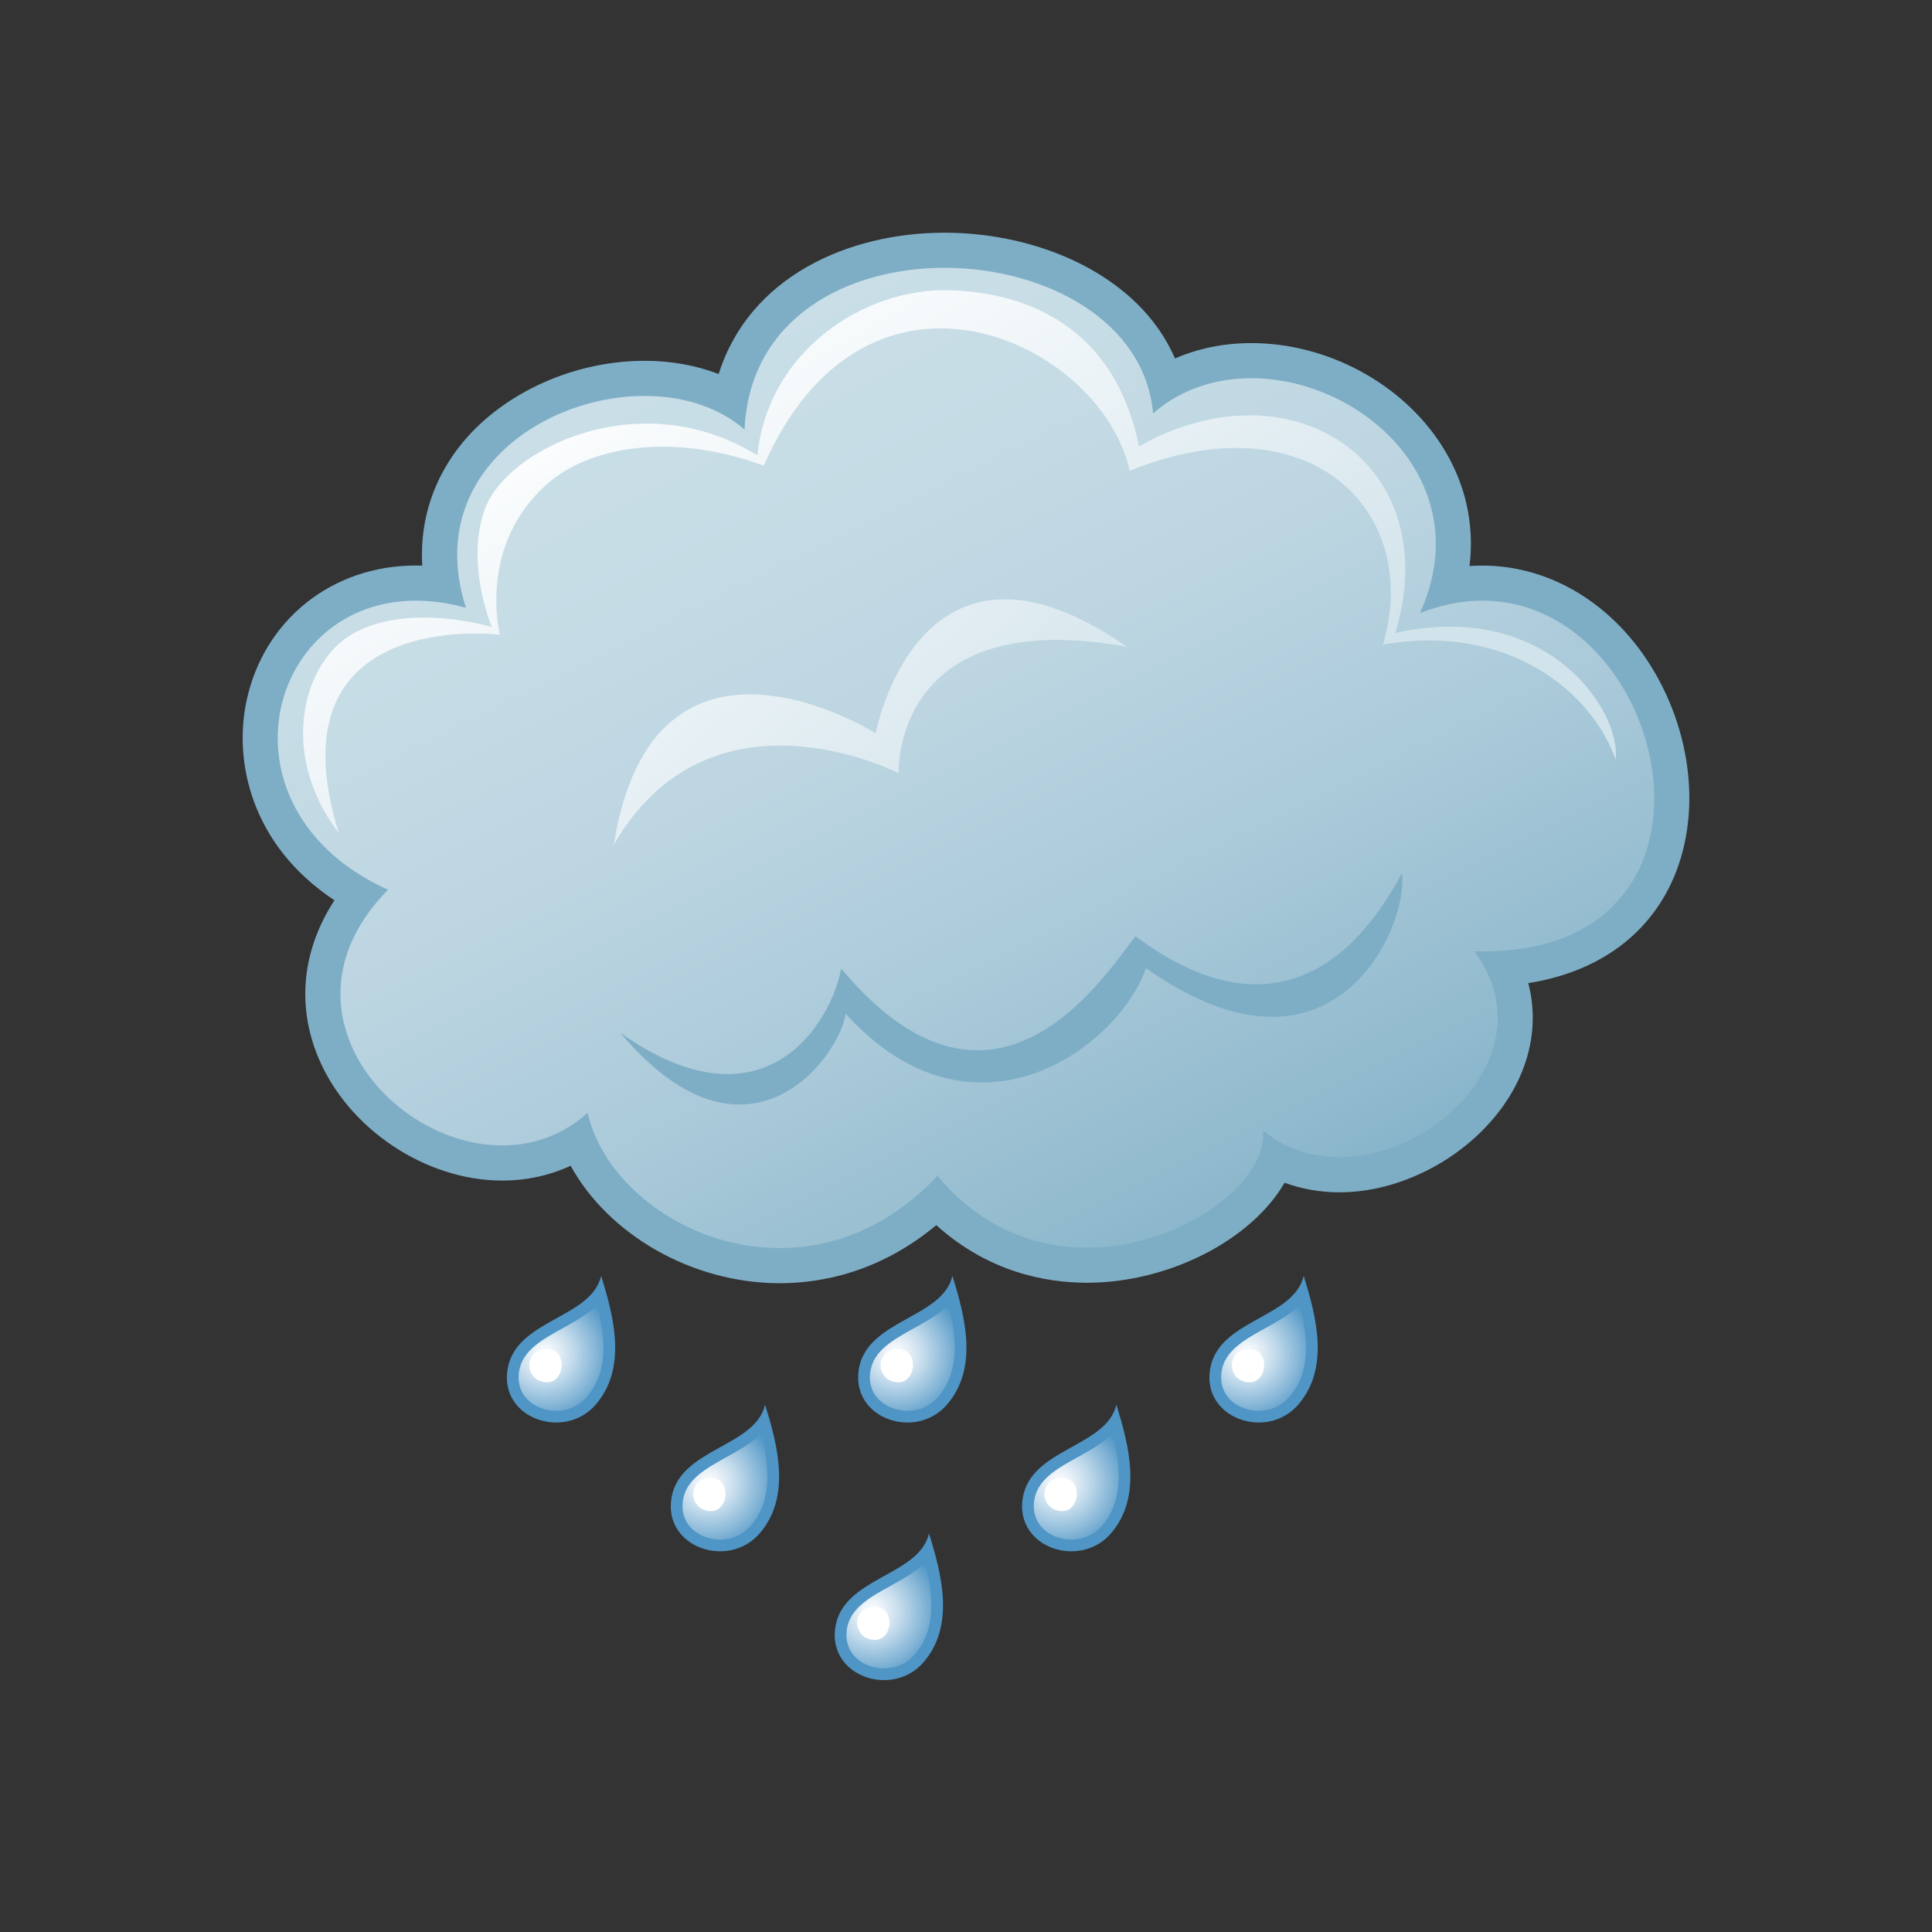 <?xml version="1.0" ?><!DOCTYPE svg  PUBLIC '-//W3C//DTD SVG 1.1//EN'  'http://www.w3.org/Graphics/SVG/1.1/DTD/svg11.dtd'><svg enable-background="new 0 0 256 256" height="256px" id="Layer_1" version="1.1" viewBox="0 0 256 256" width="256px" xml:space="preserve" xmlns="http://www.w3.org/2000/svg" xmlns:xlink="http://www.w3.org/1999/xlink"><rect x="0" y="0" width="256" height="256" fill="#333333" stroke="none"/><g><g><g><g><g><path d="M103.326,170.031c-11.689,0-22.723-6.479-27.712-15.564c-2.792,1.294-5.852,1.964-9.065,1.964        c-10.168,0-20.415-6.851-24.365-16.291c-2.918-6.973-2.112-14.33,2.135-20.846c-11.097-7.351-13.37-18.457-11.646-26.464        c2.305-10.706,11.323-17.897,22.439-17.897c0.279,0,0.559,0.006,0.839,0.015c-0.4-6.716,2.003-11.792,4.449-15.149        c5.308-7.283,15.123-11.991,25.005-11.991c3.511,0,6.844,0.605,9.824,1.752c4.041-12.876,17.162-18.727,29.918-18.727        c12.574,0,25.797,5.695,30.548,16.664c3.08-1.343,6.491-2.036,10.109-2.036c10.012,0,19.894,5.292,25.176,13.482        c3.167,4.909,4.424,10.424,3.742,16.058c0.573-0.039,1.144-0.058,1.714-0.058c9.171,0,17.721,5.324,22.87,14.239        c5.561,9.633,6.052,21.23,1.25,29.549c-3.617,6.264-9.914,10.248-18.05,11.536c1.132,4.33,0.647,8.906-1.506,13.239        c-4.171,8.391-14.051,14.482-23.492,14.482c-2.556,0-5.012-0.43-7.295-1.273c-0.652,1.136-1.474,2.258-2.467,3.351        c-5.456,6.015-14.767,9.903-23.718,9.903c-5.5,0-13.083-1.424-19.964-7.633C116.535,168.604,108.806,170.031,103.326,170.031z        " fill="#7EAEC6"/><linearGradient gradientUnits="userSpaceOnUse" id="SVGID_1_" x1="86.183" x2="161.494" y1="25.529" y2="176.15"><stop offset="0" style="stop-color:#CBDFE8"/><stop offset="0.239" style="stop-color:#C7DDE6"/><stop offset="0.462" style="stop-color:#BCD5E1"/><stop offset="0.679" style="stop-color:#A9C9D9"/><stop offset="0.89" style="stop-color:#8FB9CD"/><stop offset="1" style="stop-color:#7EAEC6"/></linearGradient><path d="M188.153,81.24c10.344-22.852-20.206-39.692-35.361-26.461        c-2.25-24.68-52.792-27.477-54.139,2.142c-13.136-11.45-44.473,0.136-36.912,23.61c-24.941-6.882-35.946,25.794-10.324,37.367        c-19.358,19.642,10.559,43.891,26.451,29.548c3.329,14.997,28.703,27.152,46.362,8.345        c16.217,19.582,44.144,4.582,43.109-6.018c14.177,11.679,40.08-7.758,27.986-23.721        C235.783,127.186,218.945,69.212,188.153,81.24z" fill="url(#SVGID_1_)"/></g><linearGradient gradientTransform="matrix(0.981 -0.196 0.196 0.981 27.817 190.481)" gradientUnits="userSpaceOnUse" id="SVGID_2_" x1="71.963" x2="116.905" y1="-127.385" y2="-50.196"><stop offset="0" style="stop-color:#FFFFFF"/><stop offset="1" style="stop-color:#D1E3EB"/></linearGradient><path d="M81.33,111.934c5.285-33.327,34.703-14.776,34.703-14.776s5.753-30.592,33.314-11.442       c-31.182-5.676-30.277,16.736-30.277,16.736S94.205,89.652,81.33,111.934z" fill="url(#SVGID_2_)"/><path d="M82.197,136.855c19.252,13.576,27.996-1.552,29.262-8.515c20.583,24.612,35.323,0.176,39.008-4.285       c21.527,16.097,32.194-2.715,35.297-8.339c0.97,6.788-8.905,30.221-33.923,12.573c-3.508,10.312-22.708,24.858-39.774,6.045       C111.097,140.346,98.879,156.637,82.197,136.855z" fill="#7EAEC6"/><linearGradient gradientUnits="userSpaceOnUse" id="SVGID_3_" x1="90.943" x2="135.883" y1="37.706" y2="114.892"><stop offset="0" style="stop-color:#FFFFFF"/><stop offset="1" style="stop-color:#D1E3EB"/></linearGradient><path d="M184.88,83.88c6.77-22.372-13.602-36.177-33.965-24.734       c-2.765-13.873-12.449-20.255-24.95-20.683c-11.535-0.395-24.246,8.162-25.603,21.868c-15.514-9.571-33.186-0.876-36.105,7.094       c-2.642,7.216,0.905,15.652,0.905,15.652s-11.465-3.464-18.841,1.154c-6.177,3.87-9.398,15.748-1.45,26.109       c-9.282-30.085,21.361-26.236,21.361-26.236s-3.048-11.8,6.338-20.042c5.439-4.776,16.248-6.899,28.632-2.362       c13.705-31.158,44.739-16.385,48.489,0.682c23.665-9.6,38.797,5.185,33.561,23.028c16.358-2.852,27.536,6.024,30.827,15.212       C214.855,94.256,205.05,79.349,184.88,83.88z" fill="url(#SVGID_3_)"/></g><g><path d="M79.653,169.065c-1.317,5.673-11.427,5.758-12.418,12.467c-0.964,6.47,7.55,9.342,11.671,4.618       C83.12,181.328,81.353,174.483,79.653,169.065z" fill="#4F95C5"/><radialGradient cx="72.146" cy="179.434" gradientUnits="userSpaceOnUse" id="SVGID_4_" r="9.4"><stop offset="0" style="stop-color:#FFFFFF"/><stop offset="0.132" style="stop-color:#EFF5FA"/><stop offset="0.391" style="stop-color:#C5DCEC"/><stop offset="0.747" style="stop-color:#82B4D6"/><stop offset="1" style="stop-color:#4F95C5"/></radialGradient><path d="M73.699,186.94c-1.582,0-3.079-0.646-4.009-1.721c-0.8-0.93-1.118-2.127-0.92-3.461       c0.411-2.782,3.014-4.224,5.768-5.749c1.647-0.915,3.327-1.845,4.608-3.103c1.114,4.412,1.468,8.93-1.408,12.224       C76.72,186.298,75.285,186.94,73.699,186.94L73.699,186.94z" fill="url(#SVGID_4_)"/><path d="M72.261,178.777c3.006-0.194,2.667,4.382,0.243,4.382C69.545,183.159,69.255,178.971,72.261,178.777z" fill="#FFFFFF"/></g><g><path d="M126.199,169.065c-1.317,5.673-11.427,5.758-12.418,12.467c-0.964,6.47,7.55,9.342,11.671,4.618       C129.665,181.328,127.899,174.483,126.199,169.065z" fill="#4F95C5"/><radialGradient cx="118.692" cy="179.434" gradientUnits="userSpaceOnUse" id="SVGID_5_" r="9.4"><stop offset="0" style="stop-color:#FFFFFF"/><stop offset="0.132" style="stop-color:#EFF5FA"/><stop offset="0.391" style="stop-color:#C5DCEC"/><stop offset="0.747" style="stop-color:#82B4D6"/><stop offset="1" style="stop-color:#4F95C5"/></radialGradient><path d="M120.244,186.94c-1.582,0-3.079-0.646-4.009-1.721c-0.8-0.93-1.118-2.127-0.92-3.461       c0.411-2.782,3.014-4.224,5.768-5.749c1.647-0.915,3.327-1.845,4.608-3.103c1.114,4.412,1.468,8.93-1.408,12.224       C123.265,186.298,121.83,186.94,120.244,186.94L120.244,186.94z" fill="url(#SVGID_5_)"/><path d="M118.806,178.777c3.006-0.194,2.667,4.382,0.243,4.382C116.091,183.159,115.8,178.971,118.806,178.777z       " fill="#FFFFFF"/></g><g><path d="M172.744,169.065c-1.317,5.673-11.427,5.758-12.418,12.467c-0.964,6.47,7.55,9.342,11.671,4.618       C176.211,181.328,174.444,174.483,172.744,169.065z" fill="#4F95C5"/><radialGradient cx="165.237" cy="179.434" gradientUnits="userSpaceOnUse" id="SVGID_6_" r="9.4"><stop offset="0" style="stop-color:#FFFFFF"/><stop offset="0.132" style="stop-color:#EFF5FA"/><stop offset="0.391" style="stop-color:#C5DCEC"/><stop offset="0.747" style="stop-color:#82B4D6"/><stop offset="1" style="stop-color:#4F95C5"/></radialGradient><path d="M166.789,186.94c-1.582,0-3.079-0.646-4.009-1.721c-0.8-0.93-1.118-2.127-0.92-3.461       c0.411-2.782,3.014-4.224,5.768-5.749c1.647-0.915,3.327-1.845,4.608-3.103c1.114,4.412,1.468,8.93-1.408,12.224       C169.811,186.298,168.376,186.94,166.789,186.94L166.789,186.94z" fill="url(#SVGID_6_)"/><path d="M165.351,178.777c3.006-0.194,2.667,4.382,0.242,4.382       C162.636,183.159,162.345,178.971,165.351,178.777z" fill="#FFFFFF"/></g><g><path d="M101.374,186.131c-1.317,5.673-11.427,5.758-12.418,12.467c-0.964,6.47,7.55,9.342,11.671,4.618       C104.841,198.395,103.074,191.549,101.374,186.131z" fill="#4F95C5"/><radialGradient cx="93.867" cy="196.501" gradientUnits="userSpaceOnUse" id="SVGID_7_" r="9.4"><stop offset="0" style="stop-color:#FFFFFF"/><stop offset="0.132" style="stop-color:#EFF5FA"/><stop offset="0.391" style="stop-color:#C5DCEC"/><stop offset="0.747" style="stop-color:#82B4D6"/><stop offset="1" style="stop-color:#4F95C5"/></radialGradient><path d="M95.42,204.007c-1.582,0-3.079-0.646-4.009-1.721c-0.8-0.93-1.118-2.127-0.92-3.461       c0.411-2.782,3.014-4.224,5.768-5.749c1.647-0.915,3.327-1.845,4.608-3.103c1.114,4.412,1.468,8.93-1.408,12.224       C98.441,203.365,97.006,204.007,95.42,204.007L95.42,204.007z" fill="url(#SVGID_7_)"/><path d="M93.982,195.843c3.006-0.194,2.667,4.382,0.243,4.382C91.267,200.225,90.976,196.037,93.982,195.843z" fill="#FFFFFF"/></g><g><path d="M147.92,186.131c-1.317,5.673-11.427,5.758-12.418,12.467c-0.964,6.47,7.55,9.342,11.671,4.618       C151.386,198.395,149.62,191.549,147.92,186.131z" fill="#4F95C5"/><radialGradient cx="140.413" cy="196.501" gradientUnits="userSpaceOnUse" id="SVGID_8_" r="9.4"><stop offset="0" style="stop-color:#FFFFFF"/><stop offset="0.132" style="stop-color:#EFF5FA"/><stop offset="0.391" style="stop-color:#C5DCEC"/><stop offset="0.747" style="stop-color:#82B4D6"/><stop offset="1" style="stop-color:#4F95C5"/></radialGradient><path d="M141.965,204.007c-1.582,0-3.079-0.646-4.009-1.721c-0.8-0.93-1.118-2.127-0.92-3.461       c0.411-2.782,3.014-4.224,5.768-5.749c1.647-0.915,3.327-1.845,4.608-3.103c1.114,4.412,1.468,8.93-1.408,12.224       C144.986,203.365,143.552,204.007,141.965,204.007L141.965,204.007z" fill="url(#SVGID_8_)"/><path d="M140.527,195.843c3.006-0.194,2.667,4.382,0.243,4.382       C137.812,200.225,137.521,196.037,140.527,195.843z" fill="#FFFFFF"/></g><g><path d="M123.095,203.198c-1.317,5.673-11.427,5.758-12.418,12.467c-0.964,6.47,7.55,9.342,11.671,4.618       C126.562,215.462,124.795,208.616,123.095,203.198z" fill="#4F95C5"/><radialGradient cx="115.588" cy="213.568" gradientUnits="userSpaceOnUse" id="SVGID_9_" r="9.4"><stop offset="0" style="stop-color:#FFFFFF"/><stop offset="0.132" style="stop-color:#EFF5FA"/><stop offset="0.391" style="stop-color:#C5DCEC"/><stop offset="0.747" style="stop-color:#82B4D6"/><stop offset="1" style="stop-color:#4F95C5"/></radialGradient><path d="M117.141,221.074c-1.582,0-3.079-0.646-4.009-1.721c-0.8-0.93-1.118-2.127-0.92-3.461       c0.411-2.782,3.014-4.224,5.768-5.749c1.647-0.915,3.327-1.845,4.608-3.103c1.114,4.412,1.468,8.93-1.408,12.224       C120.162,220.431,118.727,221.074,117.141,221.074L117.141,221.074z" fill="url(#SVGID_9_)"/><path d="M115.703,212.91c3.006-0.194,2.667,4.382,0.243,4.382C112.988,217.292,112.697,213.104,115.703,212.91z       " fill="#FFFFFF"/></g></g></g></g></svg>